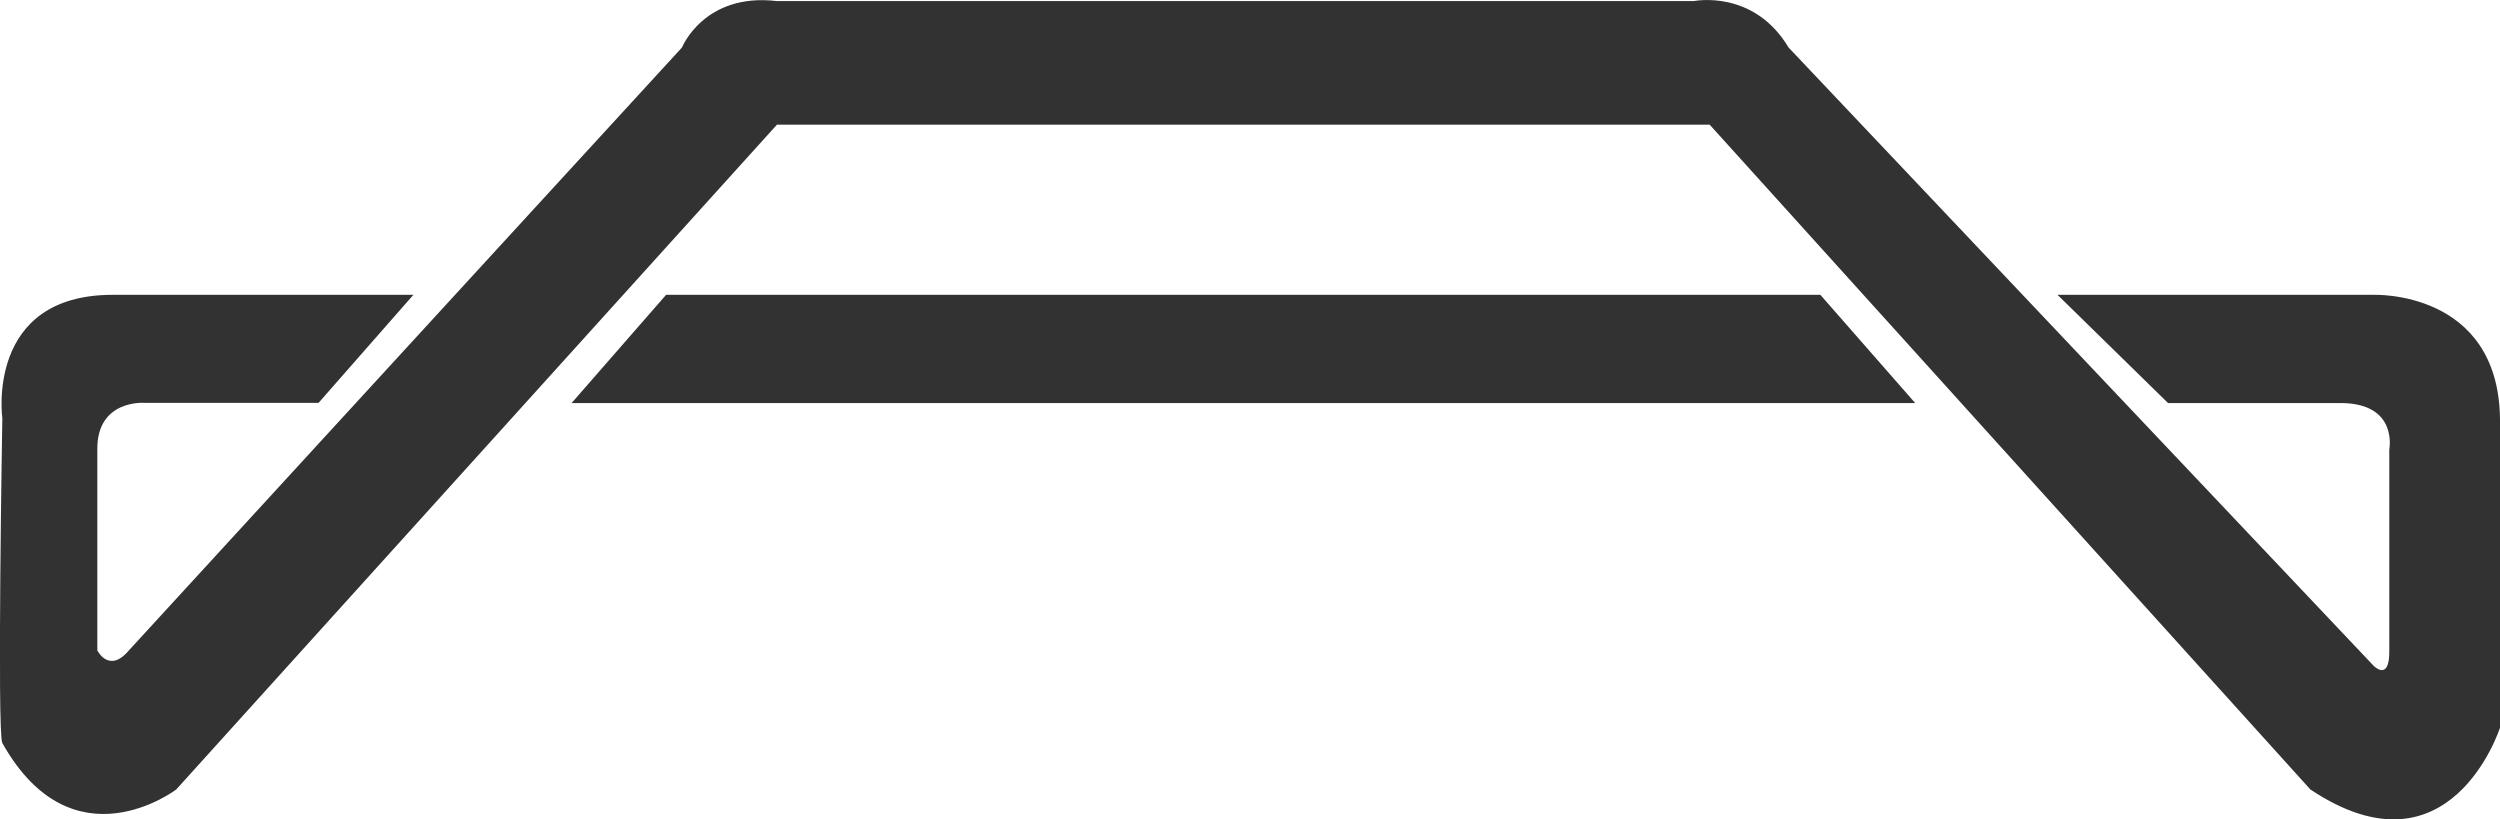 <svg xmlns="http://www.w3.org/2000/svg" viewBox="0 0 14 4.588"><g fill="#323232"><path d="M.013 4.161c.394.702.974.26.974.26L4.351.698h5.223l3.364 3.723c.784.523 1.062-.346 1.062-.346V2.343c-.011-.72-.708-.692-.708-.692h-1.77l.619.606h.974c.316.005.265.26.265.26v1.125c.003.18-.088.086-.088.086L10.016.266c-.196-.328-.53-.26-.53-.26H4.35c-.407-.048-.531.26-.531.26L.722 3.642c-.112.133-.177 0-.177 0V2.516c-.002-.281.265-.26.265-.26h.974l.531-.605H.633c-.717-.001-.62.692-.62.692s-.03 1.764 0 1.818z"/><path d="M3.731 1.65l-.53.607h7.524l-.531-.606H3.73z"/></g></svg>